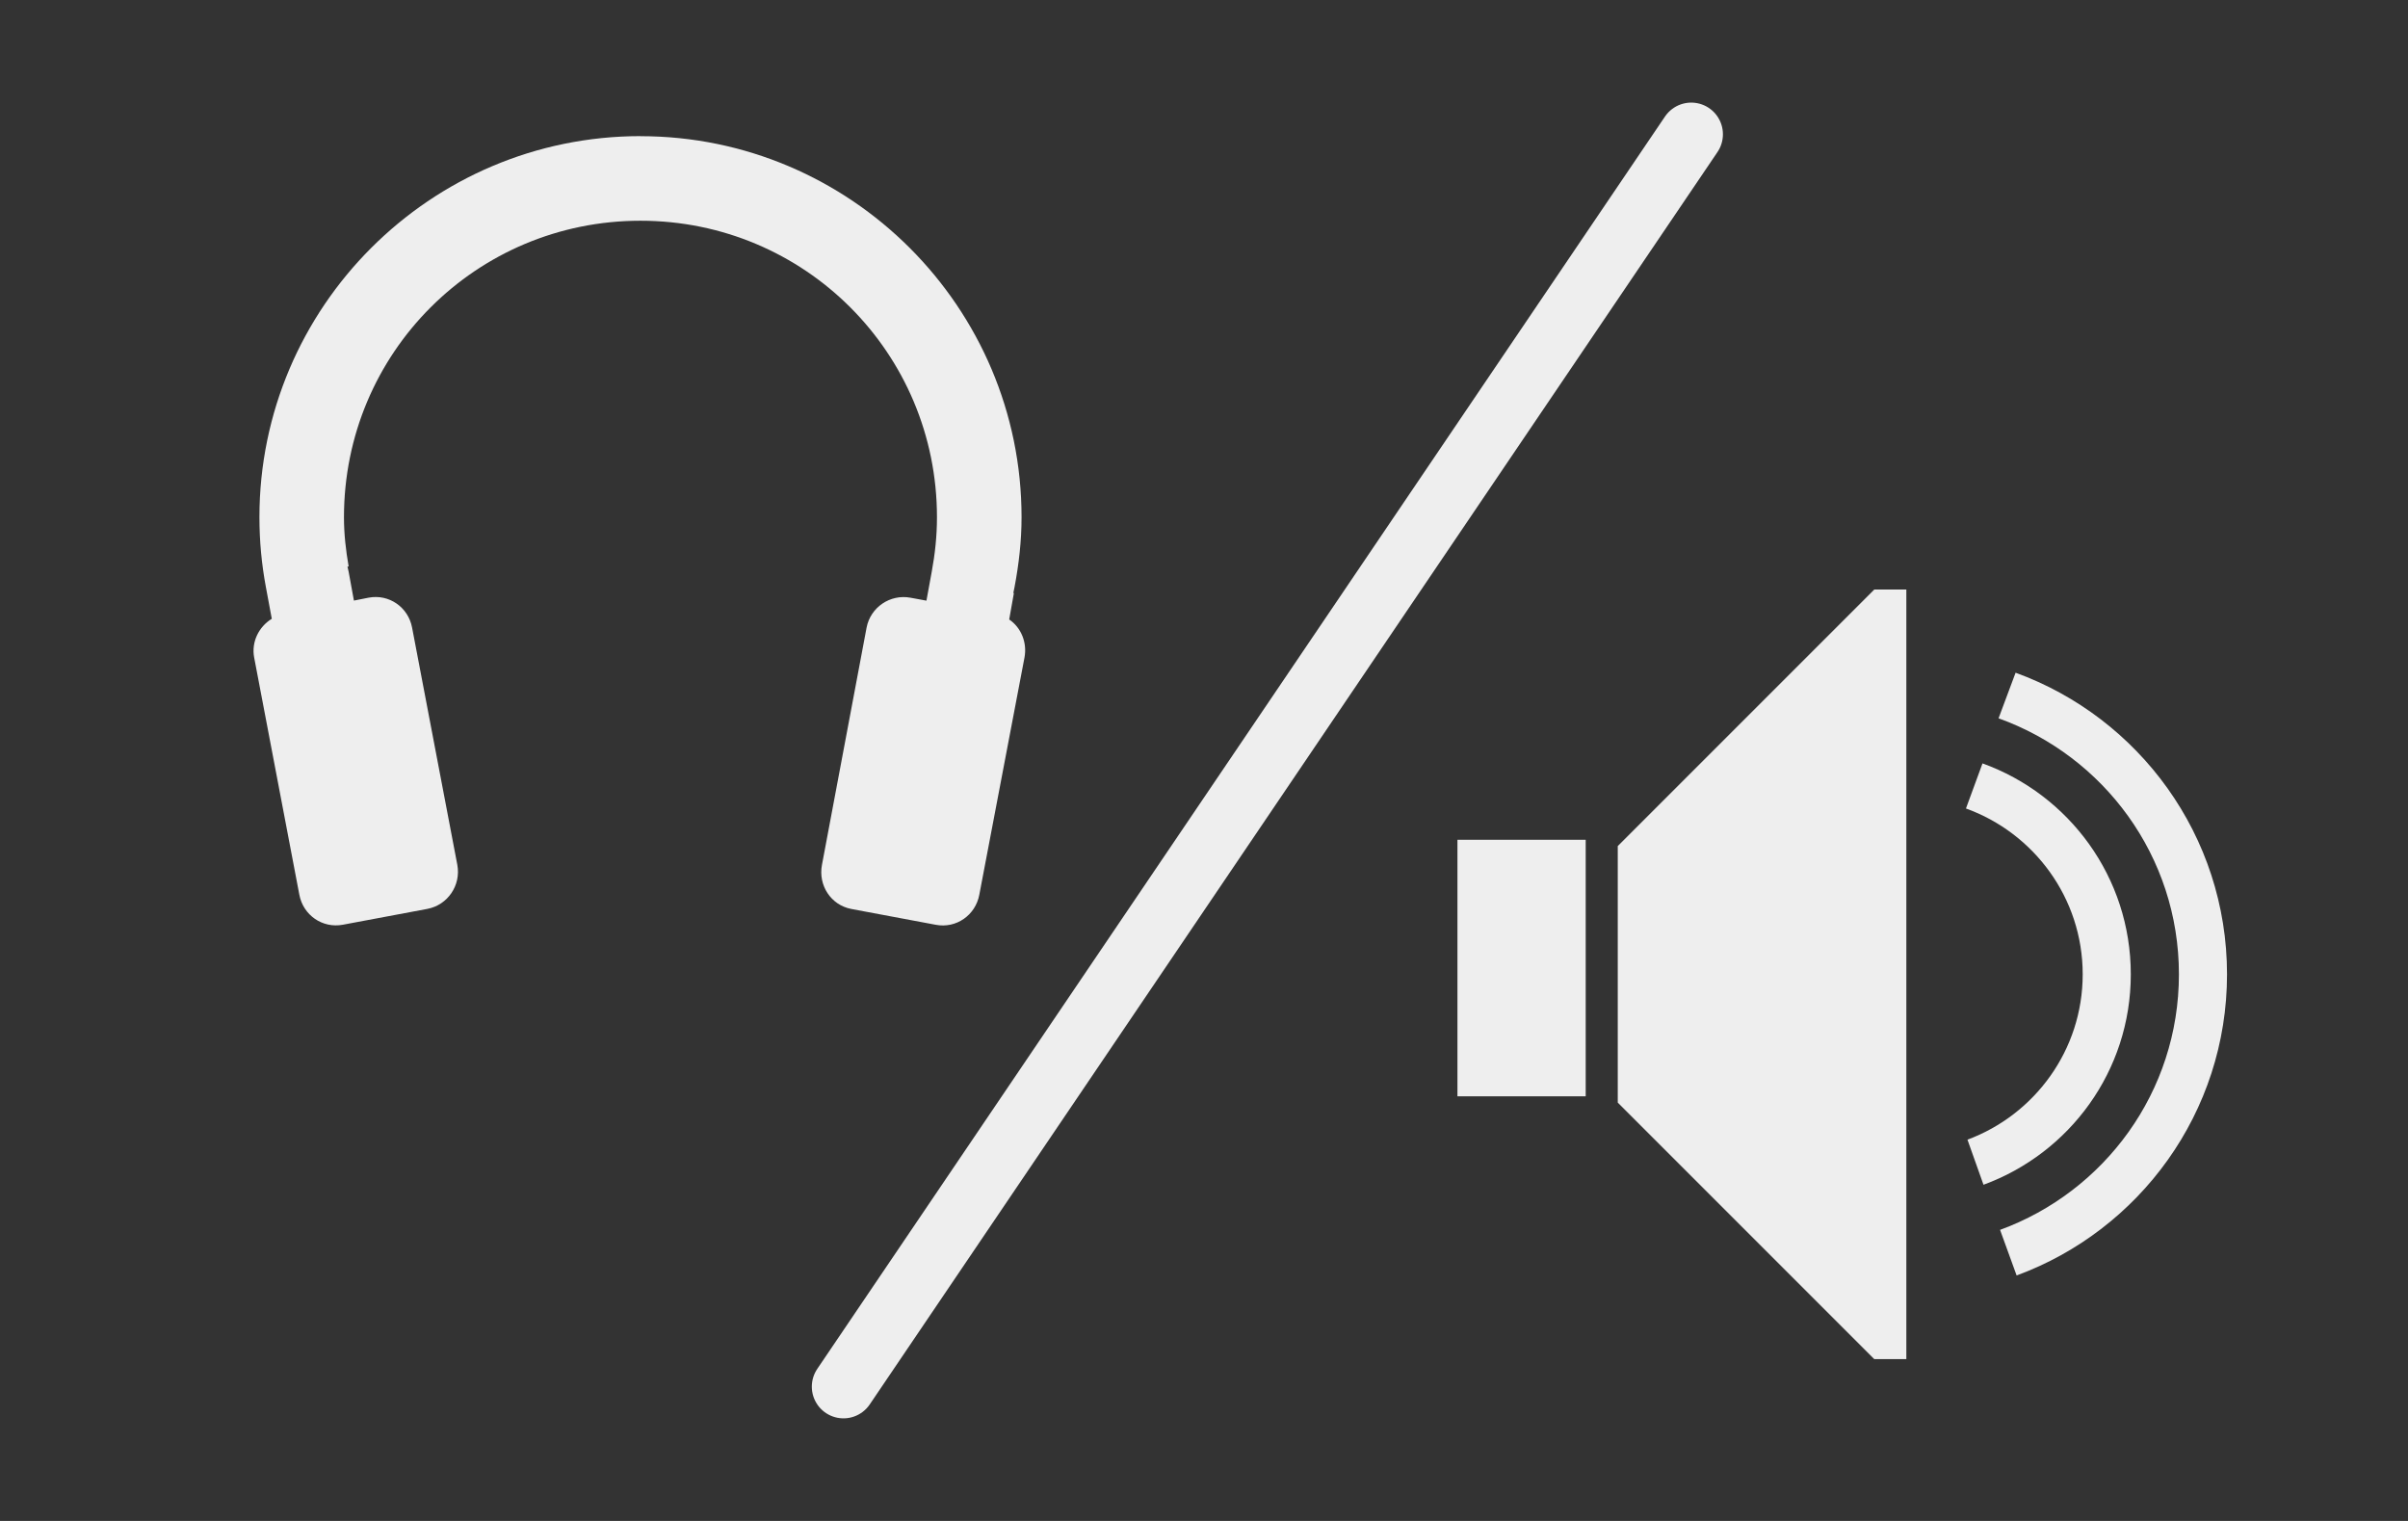<svg xmlns="http://www.w3.org/2000/svg" xmlns:svg="http://www.w3.org/2000/svg" xmlns:xlink="http://www.w3.org/1999/xlink" id="svg3242" width="38" height="24" version="1.1"><rect width="100%" height="100%" fill="#333333" stroke="none"/><defs id="defs3246"><linearGradient id="linearGradient5279" x1="98" x2="103" y1="-18" y2="-18" gradientTransform="matrix(1,0,0,0.722,-98,103)" gradientUnits="userSpaceOnUse" xlink:href="#linearGradient3805"/><linearGradient id="linearGradient3805"><stop id="stop3807" offset="0" stop-color="#002464" stop-opacity="1"/><stop id="stop3809" offset=".18" stop-color="#0872e9" stop-opacity="1"/><stop id="stop3811" offset=".818" stop-color="#0872e9" stop-opacity="1"/><stop id="stop3813" offset="1" stop-color="#002f64" stop-opacity="1"/></linearGradient><linearGradient id="linearGradient3799" x1="98" x2="103" y1="-18" y2="-18" gradientTransform="matrix(1,0,0,0.722,-98,26)" gradientUnits="userSpaceOnUse" xlink:href="#linearGradient3805"/><linearGradient id="linearGradient3799-0" x1="98" x2="103" y1="-18" y2="-18" gradientTransform="matrix(1,0,0,0.722,-98,26)" gradientUnits="userSpaceOnUse" xlink:href="#linearGradient3805-2"/><linearGradient id="linearGradient3805-2"><stop id="stop3807-3" offset="0" stop-color="#002464" stop-opacity="1"/><stop id="stop3809-7" offset=".18" stop-color="#0872e9" stop-opacity="1"/><stop id="stop3811-5" offset=".818" stop-color="#0872e9" stop-opacity="1"/><stop id="stop3813-9" offset="1" stop-color="#002f64" stop-opacity="1"/></linearGradient><linearGradient id="linearGradient4027" x1="98" x2="103" y1="-18" y2="-18" gradientTransform="matrix(1,0,0,0.722,-98,26)" gradientUnits="userSpaceOnUse" xlink:href="#linearGradient3805-2"/><linearGradient id="linearGradient4130" x1="98" x2="103" y1="-18" y2="-18" gradientTransform="matrix(1,0,0,0.722,-98,26)" gradientUnits="userSpaceOnUse" xlink:href="#linearGradient3805"/><linearGradient id="linearGradient4143" x1="98" x2="103" y1="-18" y2="-18" gradientTransform="matrix(1,0,0,0.722,-98,20)" gradientUnits="userSpaceOnUse" xlink:href="#linearGradient3805-2"/><linearGradient id="linearGradient3847" x1="7.5" x2="12.5" y1="90" y2="90" gradientTransform="translate(-2.3339844e-7,-83)" gradientUnits="userSpaceOnUse" xlink:href="#linearGradient3805-28"/><linearGradient id="linearGradient3805-28"><stop id="stop3807-9" offset="0" stop-color="#002464" stop-opacity="1"/><stop id="stop3809-73" offset=".18" stop-color="#0872e9" stop-opacity="1"/><stop id="stop3811-6" offset=".818" stop-color="#0872e9" stop-opacity="1"/><stop id="stop3813-1" offset="1" stop-color="#002f64" stop-opacity="1"/></linearGradient><linearGradient id="linearGradient4211" x1="7.5" x2="12.5" y1="90" y2="90" gradientTransform="translate(-2.3339844e-7,-83)" gradientUnits="userSpaceOnUse" xlink:href="#linearGradient3805-28"/></defs><g id="layer4" display="inline" transform="translate(0,-2)"><g id="g3936" fill="#eee" fill-opacity="1" stroke="none" transform="matrix(0.506,0,0,0.506,21.819,7.209)"><path id="path2991" fill="#eee" fill-opacity="1" stroke="none" d="m 15.333,8.09 -8,8 0,8 8,8 1,0 0,-24 -1,0 z" display="inline"/><rect id="rect3783-5" width="4" height="8" x="2.333" y="15.894" fill="#eee" fill-opacity="1" fill-rule="nonzero" stroke="none" display="inline"/><path id="path4069" fill="#eee" fill-opacity="1" fill-rule="nonzero" stroke="none" d="m 19.74,10.684 -0.531,1.422 c 3.279,1.177 5.625,4.299 5.625,7.984 0,3.668 -2.324,6.779 -5.578,7.969 l 0.516,1.422 c 3.826,-1.405 6.562,-5.079 6.562,-9.391 0,-4.324 -2.75,-8.01 -6.594,-9.406 z" display="inline"/><path id="path4069-6" fill="#eee" fill-opacity="1" fill-rule="nonzero" stroke="none" d="m 18.708,13.512 -0.516,1.406 c 2.118,0.764 3.641,2.79 3.641,5.172 0,2.364 -1.5,4.379 -3.594,5.156 l 0.5,1.406 c 2.68,-0.981 4.594,-3.543 4.594,-6.562 0,-3.032 -1.928,-5.607 -4.625,-6.578 z" display="inline"/></g><path id="path3925" fill="#eee" fill-opacity="1" stroke="none" stroke-width=".5" d="m 10.107,4.148 c -3.314,0 -6.013,2.7 -6.013,6.013 0,0.379 0.035,0.743 0.102,1.103 l 0.093,0.5 c -0.203,0.125 -0.325,0.363 -0.278,0.612 l 0.713,3.743 c 0.061,0.322 0.364,0.533 0.686,0.473 l 1.334,-0.25 c 0.322,-0.061 0.533,-0.373 0.473,-0.695 L 6.503,11.903 C 6.442,11.581 6.139,11.37 5.817,11.431 l -0.232,0.046 -0.083,-0.454 -0.019,-0.083 0.019,0 c -0.044,-0.255 -0.074,-0.509 -0.074,-0.778 0,-2.593 2.087,-4.679 4.679,-4.679 2.593,-2.96e-5 4.679,2.087 4.679,4.679 0,0.298 -0.031,0.581 -0.083,0.862 l -0.083,0.454 -0.25,-0.046 c -0.322,-0.061 -0.634,0.151 -0.695,0.473 l -0.704,3.743 c -0.061,0.322 0.141,0.634 0.463,0.695 l 1.334,0.25 c 0.322,0.061 0.625,-0.151 0.686,-0.473 l 0.713,-3.743 c 0.045,-0.239 -0.053,-0.474 -0.241,-0.602 l 0.074,-0.417 -0.009,0 0.019,-0.093 c 0.068,-0.36 0.111,-0.725 0.111,-1.103 -4e-6,-3.314 -2.7,-6.013 -6.013,-6.013 z" baseline-shift="baseline" color="#000" direction="ltr" display="inline" enable-background="accumulate" font-family="Sans" font-size="medium" font-stretch="normal" font-style="normal" font-variant="normal" font-weight="normal" letter-spacing="normal" overflow="visible" text-anchor="start" text-decoration="none" visibility="visible" word-spacing="normal" writing-mode="lr-tb" style="text-indent:0;text-align:start;line-height:normal;text-transform:none;block-progression:tb;marker:none;-inkscape-font-specification:Sans"/><path id="path3786" fill="none" stroke="#eee" stroke-dasharray="none" stroke-linecap="round" stroke-linejoin="round" stroke-miterlimit="4" stroke-opacity="1" stroke-width="1" d="M 13.311,23.881 26.689,4.119"/></g><g id="layer1" display="none" transform="translate(0,-8)"><path id="path6524" fill="#828282" fill-opacity="1" stroke="none" d="M 17.092,27.579 18.488,28.549 32.595,4.421 31.198,3.451 z" display="inline"/></g></svg>